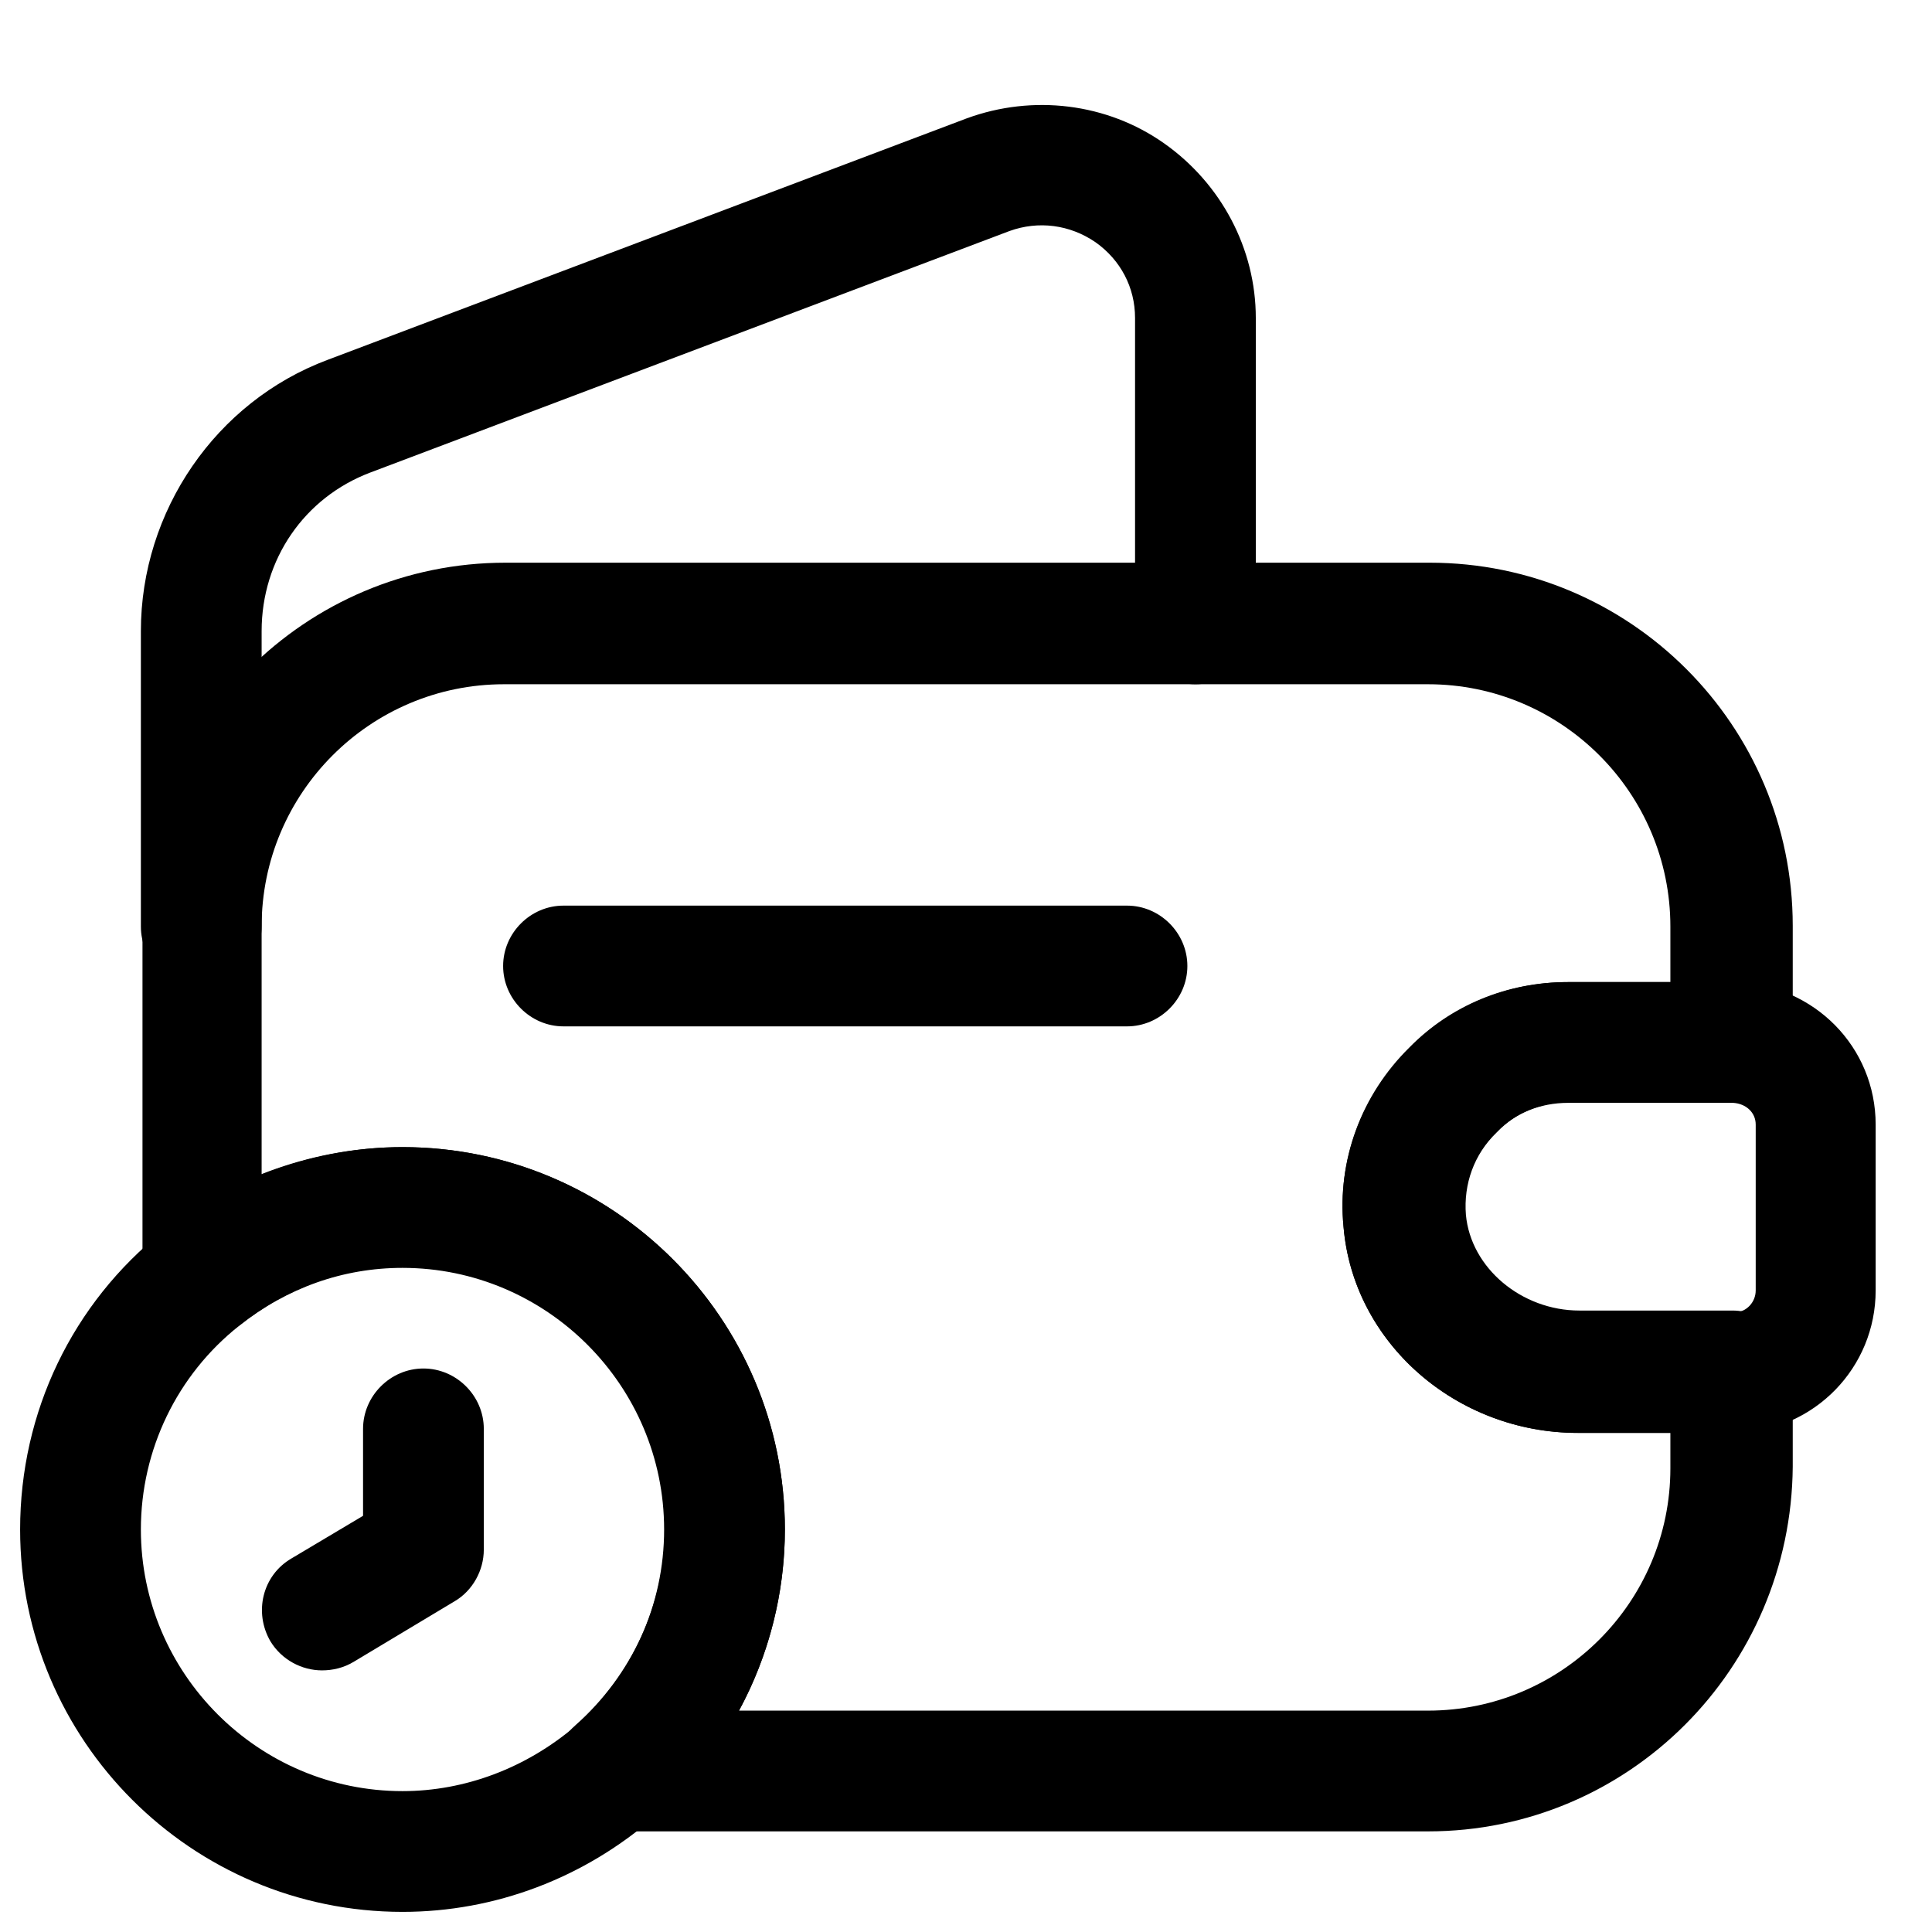 <?xml version="1.0" encoding="UTF-8"?>
<svg width="24" height="24" viewBox="0 0 24 24" xmlns="http://www.w3.org/2000/svg">
 <path d="m17.74 22.75h-10.1c-0.31 0-0.59-0.19-0.7-0.49s-0.03-0.62 0.21-0.83c0.7-0.62 1.11-1.51 1.11-2.44 0-1.79-1.46-3.25-3.25-3.25-0.74 0-1.44 0.25-2.03 0.72-0.23 0.18-0.53 0.21-0.79 0.09s-0.42-0.39-0.42-0.68v-4.37c0-2.49 2.02-4.51 4.51-4.51h11.48c2.49 0 4.51 2.02 4.51 4.51v1.44c0 0.41-0.34 0.75-0.75 0.75h-2.02c-0.35 0-0.67 0.13-0.9 0.37l-0.01 0.01c-0.28 0.27-0.41 0.64-0.38 1.02 0.06 0.66 0.69 1.19 1.41 1.19h1.9c0.41 0 0.75 0.34 0.75 0.75v1.19c-0.02 2.51-2.04 4.53-4.53 4.53zm-8.56-1.5h8.56c1.66 0 3.01-1.35 3.01-3.01v-0.44h-1.15c-1.51 0-2.79-1.12-2.91-2.56-0.08-0.82 0.22-1.63 0.82-2.22 0.52-0.53 1.22-0.82 1.97-0.82h1.27v-0.69c0-1.66-1.35-3.01-3.01-3.01h-11.48c-1.66 0-3.01 1.35-3.01 3.01v3.08c0.56-0.22 1.15-0.34 1.75-0.34 2.62 0 4.75 2.13 4.75 4.75 0 0.79-0.2 1.57-0.57 2.25z"/>
 <path d="m2.5 12.26c-0.41 0-0.75-0.34-0.75-0.75v-3.67c0-1.49 0.93-2.85 2.32-3.37l7.94-3c0.82-0.3 1.74-0.19 2.45 0.31s1.14 1.31 1.14 2.17v3.8c0 0.41-0.34 0.75-0.75 0.75s-0.75-0.34-0.75-0.75v-3.8c0-0.38-0.18-0.72-0.49-0.94-0.32-0.22-0.71-0.27-1.07-0.14l-7.94 3c-0.82 0.31-1.35 1.08-1.35 1.97v3.67c0 0.41-0.34 0.75-0.75 0.75z"/>
 <path d="m19.6 17.8c-1.51 0-2.79-1.12-2.91-2.56-0.08-0.83 0.22-1.64 0.82-2.23 0.51-0.52 1.21-0.81 1.96-0.81h2.08c0.99 0.03 1.75 0.81 1.75 1.77v2.06c0 0.96-0.76 1.74-1.72 1.77h-1.98zm1.93-4.1h-2.05c-0.35 0-0.67 0.13-0.9 0.37-0.29 0.28-0.43 0.66-0.39 1.04 0.06 0.66 0.69 1.19 1.41 1.19h1.96c0.13 0 0.25-0.12 0.25-0.27v-2.06c0-0.15-0.12-0.26-0.28-0.27z"/>
 <path d="m14 12.75h-7c-0.41 0-0.75-0.34-0.75-0.75s0.34-0.75 0.75-0.75h7c0.41 0 0.75 0.34 0.75 0.75s-0.34 0.75-0.75 0.75z"/>
 <path d="m5 23.75c-2.62 0-4.75-2.13-4.75-4.75 0-1.46 0.65-2.81 1.78-3.71 0.84-0.67 1.9-1.04 2.97-1.04 2.62 0 4.75 2.13 4.75 4.75 0 1.36-0.59 2.66-1.61 3.56-0.88 0.77-1.99 1.19-3.14 1.19zm0-8c-0.74 0-1.44 0.25-2.03 0.72-0.77 0.61-1.22 1.54-1.22 2.53 0 1.79 1.46 3.25 3.25 3.25 0.78 0 1.54-0.29 2.15-0.81 0.7-0.62 1.1-1.5 1.1-2.44 0-1.79-1.46-3.25-3.25-3.25z"/>
 <path d="m4 20.75c-0.25 0-0.5-0.13-0.64-0.36-0.21-0.36-0.1-0.82 0.26-1.03l0.89-0.53v-1.08c0-0.41 0.34-0.75 0.75-0.75s0.75 0.34 0.75 0.75v1.5c0 0.26-0.14 0.51-0.36 0.64l-1.25 0.75c-0.13 0.08-0.27 0.11-0.4 0.11z"/>
</svg>
